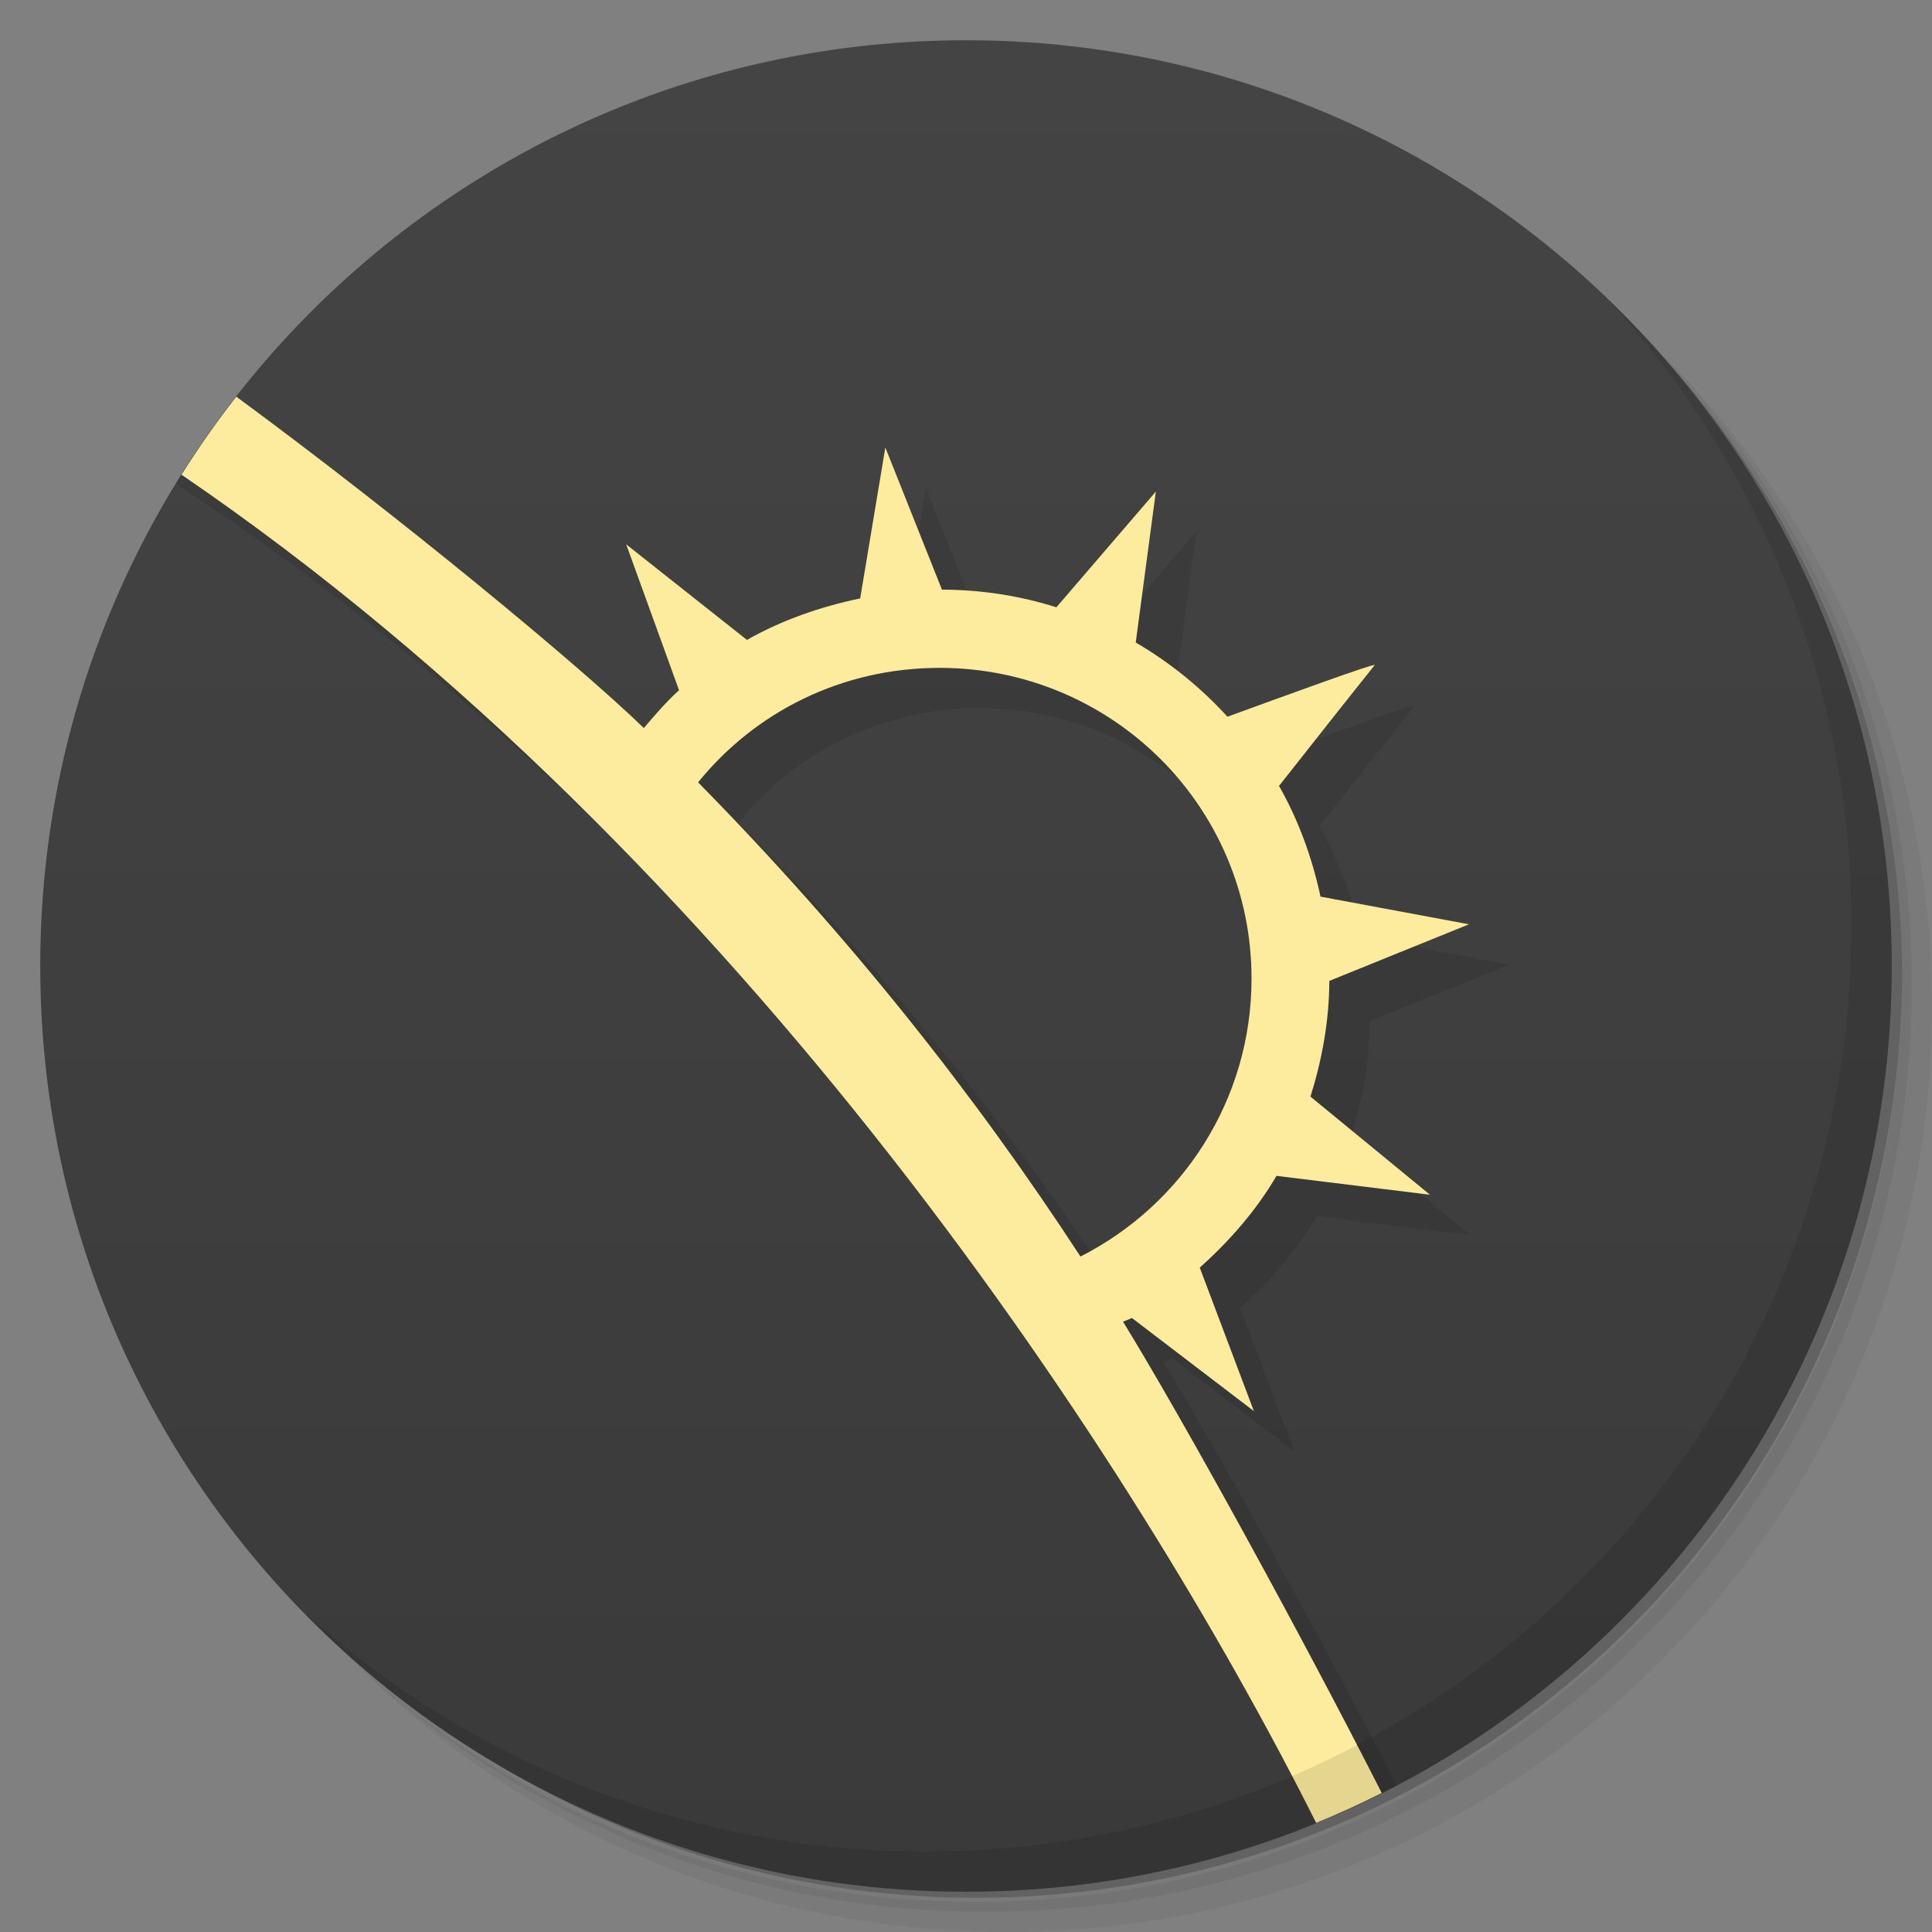 <svg viewBox="0 0 48 48" xmlns="http://www.w3.org/2000/svg">
 <rect x="0" y="0" width="48" height="48" fill="#808080" stroke="none"/>
 <defs>
  <linearGradient id="linearGradient3764" x1="1" x2="47" gradientTransform="matrix(0 -1 1 0 -1.5e-6 48)" gradientUnits="userSpaceOnUse">
   <stop style="stop-color:#3a3a3a" offset="0"/>
   <stop style="stop-color:#444" offset="1"/>
  </linearGradient>
 </defs>
 <path d="m36.31 5c5.859 4.062 9.688 10.831 9.688 18.5 0 12.426-10.07 22.5-22.5 22.5-7.669 0-14.438-3.828-18.5-9.688 1.037 1.822 2.306 3.499 3.781 4.969 4.085 3.712 9.514 5.969 15.469 5.969 12.703 0 23-10.298 23-23 0-5.954-2.256-11.384-5.969-15.469-1.469-1.475-3.147-2.744-4.969-3.781zm4.969 3.781c3.854 4.113 6.219 9.637 6.219 15.719 0 12.703-10.297 23-23 23-6.081 0-11.606-2.364-15.719-6.219 4.16 4.144 9.883 6.719 16.219 6.719 12.703 0 23-10.298 23-23 0-6.335-2.575-12.06-6.719-16.219z" style="opacity:.05"/>
 <path d="m41.28 8.781c3.712 4.085 5.969 9.514 5.969 15.469 0 12.703-10.297 23-23 23-5.954 0-11.384-2.256-15.469-5.969 4.113 3.854 9.637 6.219 15.719 6.219 12.703 0 23-10.298 23-23 0-6.081-2.364-11.606-6.219-15.719z" style="opacity:.1"/>
 <path d="m31.25 2.375c8.615 3.154 14.75 11.417 14.75 21.13 0 12.426-10.07 22.5-22.5 22.5-9.708 0-17.971-6.135-21.12-14.75a23 23 0 0 0 44.875-7 23 23 0 0 0-16-21.875z" style="opacity:.2"/>
 <path d="m24 1c12.703 0 23 10.297 23 23s-10.297 23-23 23-23-10.297-23-23 10.297-23 23-23z" style="fill:url(#linearGradient3764)"/>
 <path d="m5.73 10.03c-0.489 0.639-0.948 1.303-1.369 1.992 13.965 9.07 23.904 23.826 28.752 33.1 0.544-0.235 1.075-0.491 1.596-0.766-1.955-3.778-4.433-8.285-5.803-10.516 0.07-0.039 0.148-0.055 0.219-0.094l3.03 2.313-1.344-3.563c0.742-0.668 1.398-1.414 1.906-2.281l3.813 0.469-2.969-2.438c0.285-0.91 0.465-1.871 0.469-2.875l3.469-1.406-3.688-0.688c-0.211-0.98-0.551-1.906-1.031-2.75 0.754-0.961 2.309-2.922 2.375-3 0.063-0.078-2.395 0.82-3.656 1.281-0.66-0.723-1.428-1.348-2.279-1.844l0.5-3.75-2.471 2.875c-0.902-0.285-1.852-0.435-2.844-0.439l-1.406-3.531-0.625 3.75c-0.996 0.207-1.956 0.543-2.813 1.031l-3-2.375 1.313 3.625c-0.313 0.281-0.598 0.614-0.875 0.939-1.763-1.711-6.941-5.966-11.268-9.06zm18.613 7.561c4.277 0 7.75 3.441 7.75 7.719 0 3.02-1.73 5.629-4.25 6.906-2.617-4.01-5.723-7.941-9.5-11.781 1.418-1.75 3.57-2.844 6-2.844z" style="opacity:.1"/>
 <path d="m5.871 9.855c-0.486 0.622-0.94 1.269-1.361 1.939 13.967 9.529 23.724 24.589 28.19 33.496 0.555-0.227 1.097-0.476 1.629-0.744-2.01-3.953-4.914-9.246-6.426-11.707 0.07-0.039 0.148-0.055 0.219-0.094l3.03 2.313-1.344-3.563c0.742-0.668 1.398-1.414 1.906-2.281l3.813 0.469-2.969-2.438c0.285-0.91 0.465-1.871 0.469-2.875l3.469-1.406-3.688-0.688c-0.211-0.98-0.551-1.906-1.031-2.75 0.754-0.961 2.309-2.922 2.375-3 0.063-0.078-2.395 0.82-3.656 1.281-0.66-0.723-1.428-1.348-2.279-1.844l0.5-3.75-2.471 2.875c-0.902-0.285-1.852-0.435-2.844-0.439l-1.406-3.531-0.625 3.75c-0.996 0.207-1.956 0.543-2.813 1.031l-3-2.375 1.313 3.625c-0.313 0.281-0.598 0.614-0.875 0.939-1.609-1.561-6.07-5.25-10.127-8.234zm17.473 6.738c4.277 0 7.75 3.441 7.75 7.719 0 3.02-1.73 5.629-4.25 6.906-2.617-4.01-5.723-7.941-9.5-11.781 1.418-1.75 3.57-2.844 6-2.844z" style="fill:#fdec9e"/>
 <g transform="translate(1,1)"></g>
 <path d="m40.03 7.531c3.712 4.084 5.969 9.514 5.969 15.469 0 12.703-10.297 23-23 23-5.954 0-11.384-2.256-15.469-5.969 4.178 4.291 10.01 6.969 16.469 6.969 12.703 0 23-10.298 23-23 0-6.462-2.677-12.291-6.969-16.469z" style="opacity:.1"/>
</svg>
